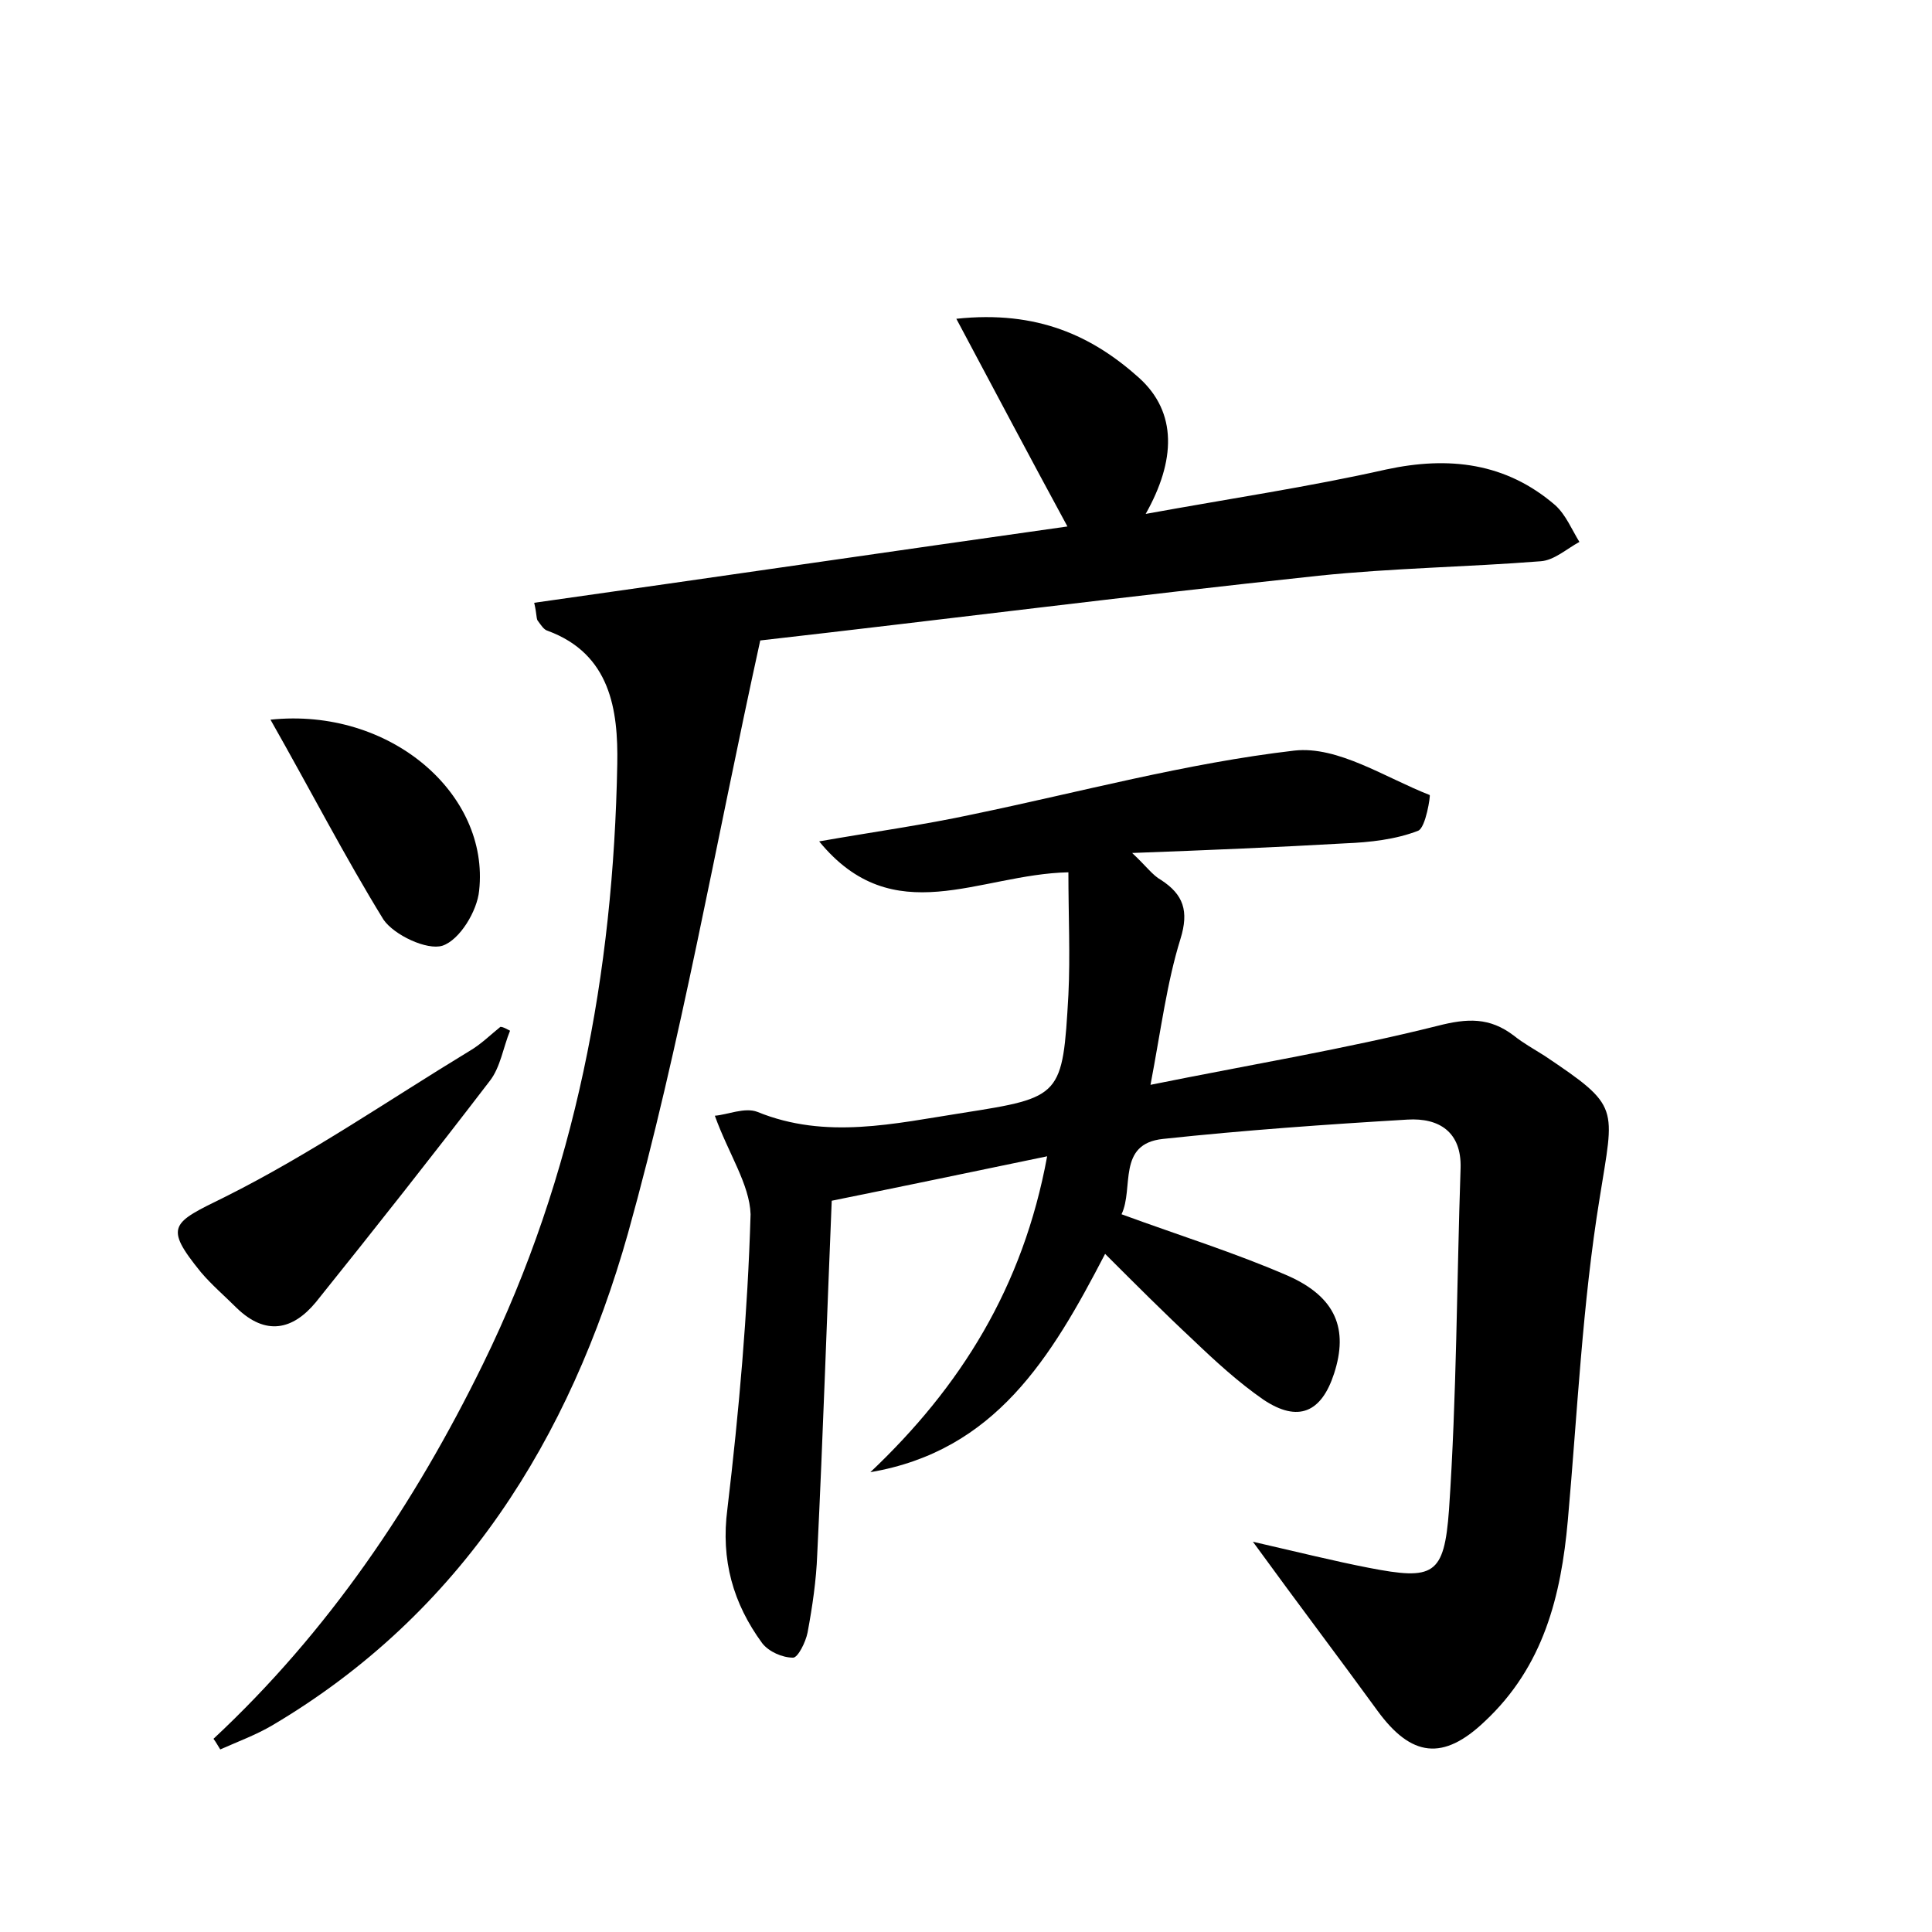 <?xml version="1.0" encoding="utf-8"?>
<!-- Generator: Adobe Illustrator 22.0.0, SVG Export Plug-In . SVG Version: 6.00 Build 0)  -->
<svg version="1.1" id="图层_1" xmlns="http://www.w3.org/2000/svg" xmlns:xlink="http://www.w3.org/1999/xlink" x="0px" y="0px"
	 viewBox="0 0 200 200" style="enable-background:new 0 0 200 200;" xml:space="preserve">
<style type="text/css">
	.st0{fill:#FFFFFF;}
</style>
<g>
	
	<path d="M74,115.5c1.3-0.1,3.1-0.9,4.4-0.4c7.1,2.9,14.2,1.2,21.3,0.1c10.2-1.6,10.3-1.7,10.9-12.2c0.2-4.1,0-8.2,0-12.7
		c-9.3,0.2-18.1,6.2-25.8-3.2c5.7-1,10.8-1.7,15.9-2.8c11.1-2.3,22.1-5.3,33.3-6.6c4.5-0.5,9.4,2.8,14,4.6c0.1,0-0.4,3.4-1.2,3.7
		c-2.3,0.9-5,1.2-7.5,1.3c-7,0.4-14,0.7-22.1,1c1.5,1.4,2.1,2.3,3,2.8c2.3,1.5,2.9,3.2,2,6.1c-1.4,4.5-2,9.3-3.1,15.1
		c10.4-2.1,20.1-3.7,29.7-6.1c3.1-0.8,5.4-0.9,7.9,1c1,0.8,2.1,1.4,3.2,2.1c7.9,5.3,7.2,5.2,5.7,14.7c-1.8,11-2.3,22.2-3.3,33.4
		c-0.7,7.8-2.5,15.1-8.6,20.8c-4.3,4.1-7.6,3.7-11.1-1.1c-4-5.5-8.1-10.9-12.9-17.5c4.8,1.1,8.4,2,12,2.7c6.7,1.3,7.8,0.8,8.3-6
		c0.8-11.8,0.8-23.6,1.2-35.4c0.1-3.7-2.2-5.2-5.5-5c-8.4,0.5-16.9,1.1-25.3,2c-4.8,0.5-3,5.1-4.3,7.8c6,2.2,11.8,4,17.3,6.4
		c4.9,2.2,6.2,5.5,4.7,10.1c-1.3,4-3.7,5.1-7.3,2.7c-2.6-1.8-5-4-7.3-6.2c-3-2.8-5.9-5.7-9.1-8.9c-5.6,10.8-11.4,20.4-24.3,22.6
		c9.3-8.8,15.8-19.1,18.3-32.7c-7.7,1.6-14.9,3.1-22.3,4.6c-0.5,12-0.9,24.3-1.5,36.6c-0.1,2.7-0.5,5.4-1,8.1c-0.2,1-1,2.6-1.5,2.6
		c-1.1,0-2.5-0.6-3.2-1.5c-3-4.1-4.3-8.6-3.6-13.9c1.2-10.1,2.1-20.3,2.4-30.5C77.6,122.6,75.4,119.4,74,115.5z"/>
	<path d="M22.1,180C34,168.9,42.9,155.7,50,141.2c9.6-19.6,13.5-40.5,13.9-62.1c0.1-5.6-0.7-11.4-7.2-13.8c-0.4-0.1-0.7-0.6-1-1
		c-0.2-0.2-0.1-0.6-0.4-1.9c18.4-2.6,36.8-5.3,55.2-7.9c-3.8-7-7.4-13.8-11.5-21.5c8.4-0.9,14.1,1.8,18.9,6.1
		c4,3.6,3.8,8.6,0.7,14.1c8.8-1.6,16.9-2.8,24.9-4.6c6.5-1.4,12.4-0.7,17.5,3.7c1.1,1,1.7,2.5,2.5,3.8c-1.3,0.7-2.6,1.9-4,2
		c-7.6,0.6-15.3,0.7-23,1.5c-19.7,2.1-39.3,4.6-57.8,6.7c-4.7,21.4-8.2,41.7-13.7,61.4C59,148.9,47.8,167,28.2,178.6
		c-1.7,1-3.6,1.7-5.4,2.5C22.6,180.8,22.4,180.4,22.1,180z"/>
	<path d="M52.8,106.7c-0.7,1.7-1,3.8-2.1,5.2c-5.9,7.7-11.9,15.3-18,22.9c-2.4,2.9-5.2,3.5-8.2,0.6c-1.2-1.2-2.6-2.4-3.7-3.7
		c-3.9-4.8-3-5.1,2.5-7.8c8.8-4.4,16.9-10,25.3-15.1c1.2-0.7,2.2-1.7,3.2-2.5C52.1,106.3,52.4,106.5,52.8,106.7z"/>
	<path d="M28,74.5c12.4-1.3,22.7,7.7,21.6,17.7c-0.2,2.1-2,5.1-3.8,5.7c-1.6,0.5-5-1.1-6.1-2.7C35.7,88.7,32.2,81.9,28,74.5z"/>
</g>
</svg>
